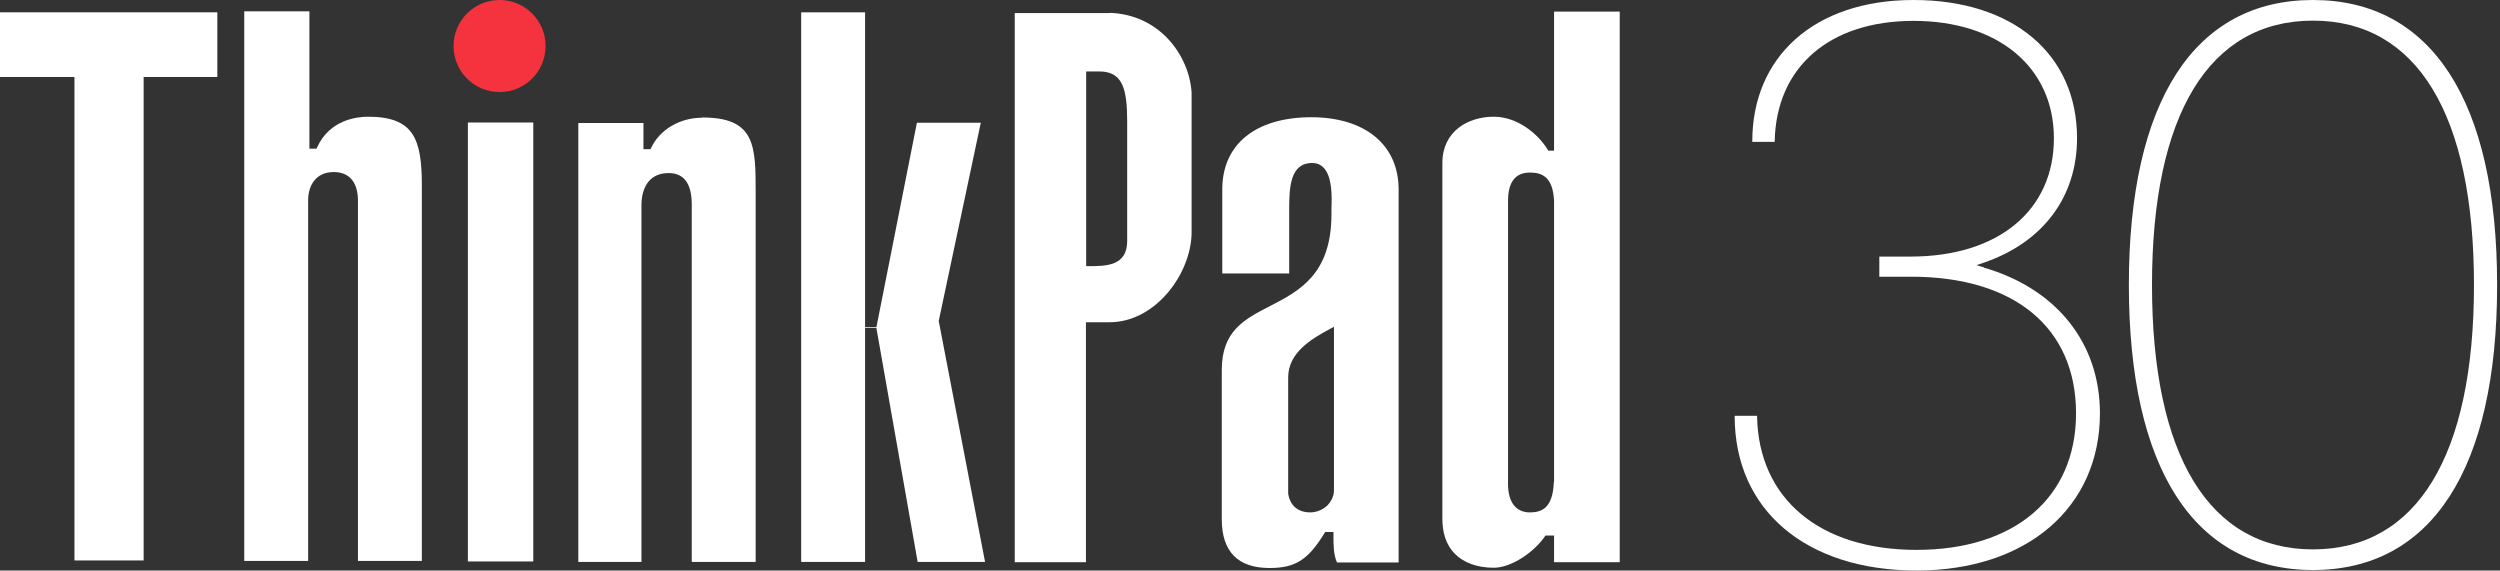 <svg width="390" height="89" viewBox="0 0 390 89" fill="none" xmlns="http://www.w3.org/2000/svg">
<rect x="0" y="0" width="390" height="89" fill="#333333" stroke="none"/>
<path d="M309.499 41.714L308.321 41.361L309.499 40.968C318.72 37.79 324.018 30.726 324.018 21.544C324.018 8.437 314.011 0 298.511 0C283.01 0 273.357 8.869 273.357 22.054V22.132H276.85V22.054C277.085 10.477 285.365 3.257 298.511 3.257C311.657 3.257 320.408 10.438 320.408 21.583C320.408 32.727 311.853 40.026 298.04 40.026H293.174V43.166H298.158C314.247 43.166 323.861 51.132 323.861 64.474C323.861 77.816 314.09 85.782 298.982 85.782C283.874 85.782 274.338 77.816 274.103 64.945V64.866H270.61V64.945C270.61 79.582 281.755 89 298.982 89C316.209 89 327.589 79.15 327.589 64.474C327.589 53.526 320.839 45.049 309.499 41.753V41.714Z" fill="white"/>
<path d="M360.826 0C342.304 0 332.102 15.814 332.102 44.461C332.102 73.107 342.304 88.921 360.826 88.921C379.348 88.921 389.551 73.107 389.551 44.461C389.551 15.814 379.348 0 360.826 0ZM360.826 85.704C344.62 85.704 335.712 71.067 335.712 44.461C335.712 17.855 344.62 3.218 360.826 3.218C377.033 3.218 385.941 17.855 385.941 44.461C385.941 71.067 377.033 85.704 360.826 85.704Z" fill="white"/>
<path d="M85.115 7.181C85.115 11.145 81.897 14.362 77.934 14.362C73.971 14.362 70.753 11.145 70.753 7.181C70.753 3.218 73.971 0 77.934 0C81.897 0 85.115 3.218 85.115 7.181Z" fill="#F5333F"/>
<path d="M173.095 2.041H158.301V87.705H169.406V50.269H173.095C180.08 50.269 185.613 43.048 185.888 36.613V14.402C185.495 8.594 180.865 2.237 173.056 2.001L173.095 2.041ZM175.842 37.594C175.842 41.518 172.506 41.518 169.838 41.518H169.445V11.145H171.486C175.175 11.145 175.842 13.931 175.842 19.032V37.594Z" fill="white"/>
<path d="M204.606 18.287C195.894 18.287 190.675 22.485 190.675 29.549V42.656H201.113V33.238C201.113 32.924 201.113 32.571 201.113 32.257C201.153 29.353 201.231 25.429 204.684 25.429C205.43 25.429 206.019 25.664 206.49 26.174C207.824 27.548 207.785 30.569 207.706 32.531C207.706 32.845 207.706 33.159 207.706 33.434C207.706 42.813 202.644 45.403 198.17 47.718C194.128 49.798 190.597 51.603 190.597 57.724V80.995C190.597 86.057 193.108 88.608 198.053 88.608C202.055 88.608 204.057 87.352 206.607 83.192L206.725 82.996H208.02V83.663C208.02 85.037 208.02 86.489 208.569 87.744H218.184V29.549C218.184 22.603 212.964 18.287 204.527 18.287H204.606ZM208.098 76.482C208.098 77.306 207.745 78.13 207.117 78.797C206.411 79.504 205.391 79.935 204.41 79.935C202.487 79.935 201.231 78.876 200.956 76.992V58.902C200.956 55.095 204.37 52.976 207.51 51.289L208.098 50.975V76.482Z" fill="white"/>
<path d="M241.414 23.31C239.845 20.759 236.627 18.208 233.017 18.208C229.053 18.208 225.011 20.445 225.011 25.429V80.72C224.972 83.114 225.6 84.997 226.934 86.371C228.308 87.784 230.466 88.568 233.017 88.568C235.842 88.568 239.374 86.057 240.983 83.702L241.101 83.546H242.435V87.705H252.677V1.805H242.435V23.506H241.532L241.414 23.31ZM242.396 75.226C242.239 79.386 240.394 79.935 238.628 79.935C237.726 79.935 236.941 79.621 236.392 79.072C235.607 78.287 235.214 76.992 235.254 75.226V31.354C235.254 28.411 236.392 26.92 238.668 26.92C240.433 26.92 242.278 27.469 242.435 31.393V75.187L242.396 75.226Z" fill="white"/>
<path d="M11.616 87.43H22.407V12.008H33.905V1.923H0V12.008H11.616V87.43Z" fill="white"/>
<path d="M57.41 18.208C55.684 18.208 51.446 18.679 49.484 22.956L49.366 23.192H48.267V1.766H38.103V87.509H48.071V31.236C48.071 29.117 49.13 26.841 52.074 26.841C54.507 26.841 55.841 28.45 55.841 31.315V87.509H65.808V28.96C65.808 21.661 64.552 18.208 57.41 18.208Z" fill="white"/>
<path d="M83.192 19.111H72.99V87.587H83.192V19.111Z" fill="white"/>
<path d="M109.523 18.365C106.07 18.365 102.931 20.209 101.597 23.035L101.479 23.27H100.38V19.189H90.217V87.666H100.066V31.904C100.066 30.765 100.38 26.998 104.304 26.998C106.698 26.998 107.915 28.646 107.915 31.904V87.666H117.882V29.941C117.882 26.449 117.882 23.467 116.822 21.426C115.684 19.268 113.448 18.326 109.484 18.326L109.523 18.365Z" fill="white"/>
<path d="M146.45 50.112V50.033L153.003 19.15H143.036L136.718 51.053H134.952V1.923H124.985V87.666H134.952V51.171H136.718L143.153 87.666H153.67L146.45 50.112Z" fill="white"/>
</svg>
